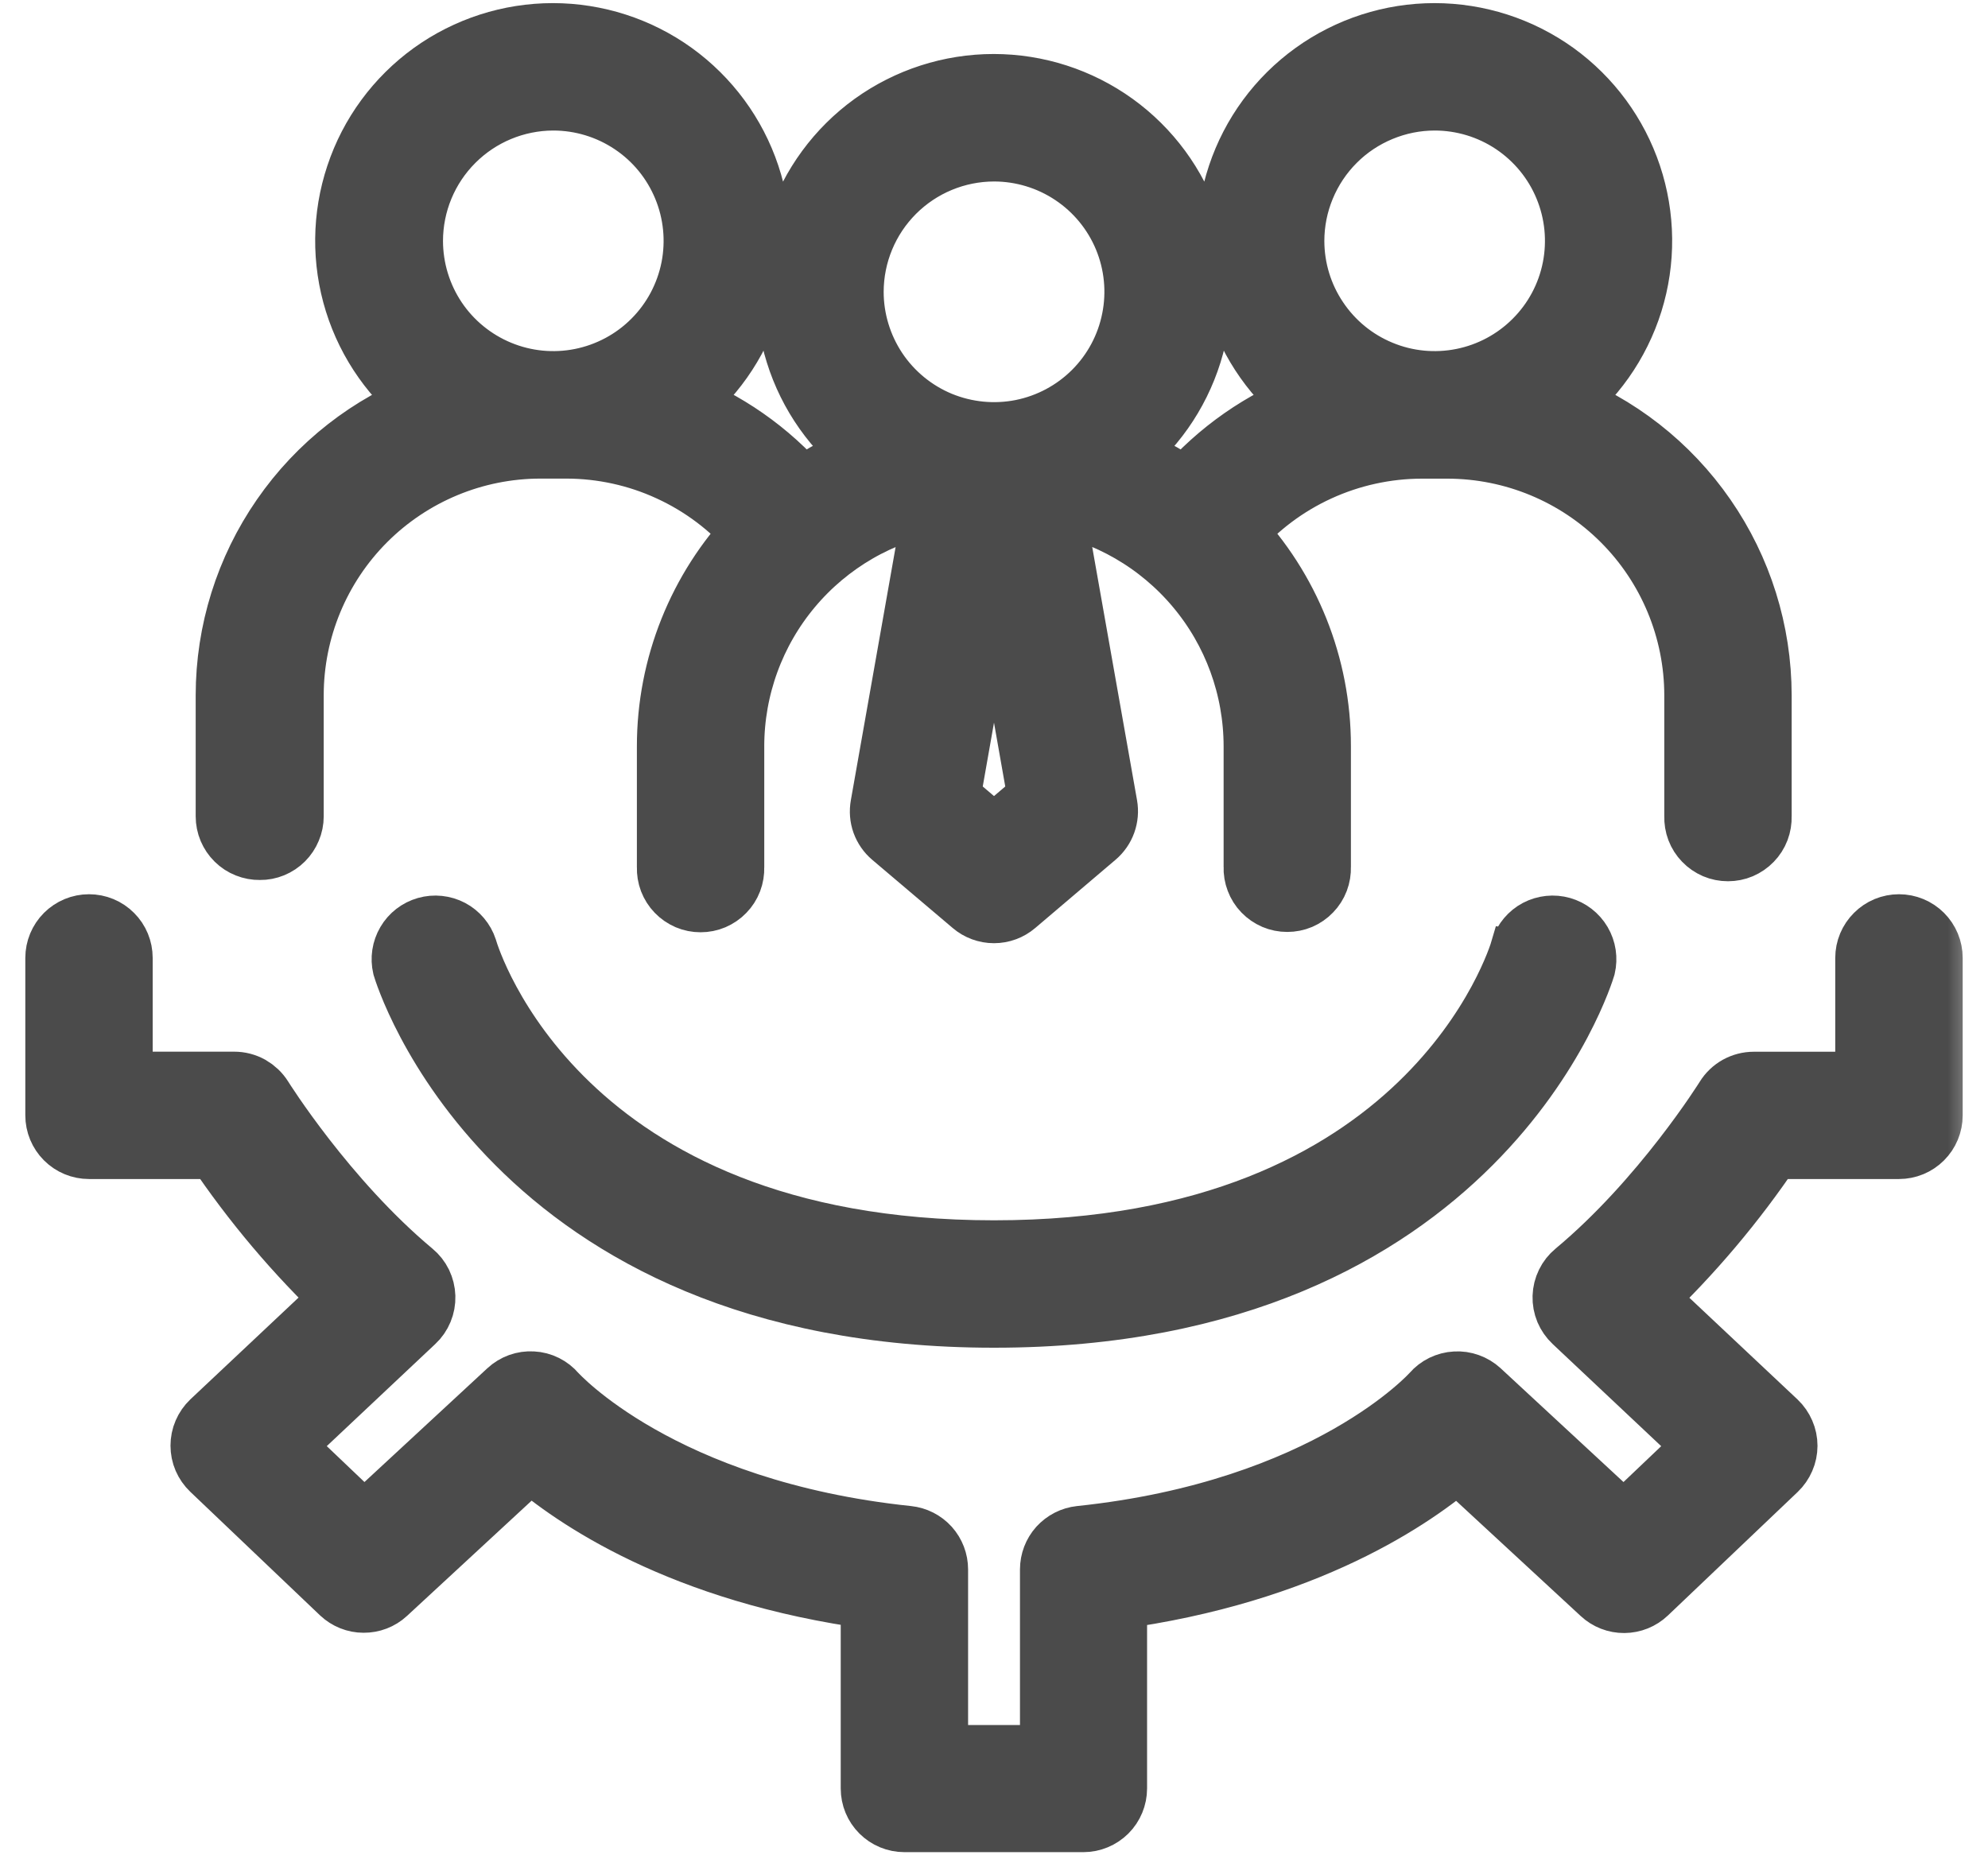 <svg width="30" height="28" viewBox="0 0 30 28" fill="none" xmlns="http://www.w3.org/2000/svg">
<path d="M22.756 14.253L22.786 14.263L22.753 14.258C22.733 14.327 22.397 15.43 21.27 16.513C20.15 17.59 18.228 18.667 15 18.667C11.772 18.667 9.85 17.591 8.73 16.515C7.603 15.433 7.267 14.331 7.246 14.261L7.246 14.261L7.244 14.253C7.186 14.079 7.064 13.934 6.902 13.848C6.74 13.763 6.551 13.743 6.375 13.793C6.199 13.843 6.048 13.959 5.956 14.117C5.863 14.275 5.835 14.462 5.877 14.641L5.877 14.641L5.88 14.652C5.895 14.703 6.305 16.06 7.651 17.407C9.002 18.762 11.282 20.09 15 20.09C18.718 20.09 20.997 18.762 22.349 17.407C23.694 16.06 24.105 14.703 24.12 14.652L24.12 14.652L24.123 14.641C24.165 14.462 24.137 14.275 24.044 14.117C23.951 13.959 23.801 13.843 23.625 13.793C23.449 13.743 23.26 13.763 23.098 13.848C22.936 13.934 22.814 14.079 22.756 14.253Z" fill="#4B4B4B" stroke="#4B4B4B" stroke-width="0.5"/>
<mask id="path-2-outside-1_1329_16" maskUnits="userSpaceOnUse" x="-0.118" y="-0.453" width="30" height="29" fill="black">
<rect fill="white" x="-0.118" y="-0.453" width="30" height="29"/>
<path d="M28.657 13.996C28.534 13.996 28.417 14.044 28.331 14.131C28.244 14.217 28.195 14.334 28.195 14.457V16.373H26.466C26.387 16.373 26.31 16.393 26.241 16.431C26.173 16.469 26.115 16.524 26.074 16.591C26.064 16.607 25.115 18.129 23.794 19.229C23.743 19.271 23.702 19.323 23.674 19.381C23.645 19.44 23.629 19.505 23.627 19.57C23.625 19.635 23.637 19.7 23.662 19.761C23.688 19.821 23.725 19.875 23.773 19.92L25.796 21.824L24.504 23.053L22.306 21.017C22.26 20.975 22.207 20.943 22.148 20.922C22.09 20.901 22.029 20.892 21.967 20.896C21.905 20.899 21.845 20.915 21.789 20.942C21.734 20.969 21.684 21.007 21.644 21.054C21.628 21.071 20.055 22.834 16.305 23.227C16.191 23.239 16.087 23.293 16.01 23.377C15.934 23.462 15.892 23.572 15.892 23.686V26.534H14.109V23.686C14.109 23.572 14.067 23.462 13.991 23.377C13.914 23.292 13.809 23.239 13.696 23.227C9.947 22.834 8.373 21.071 8.357 21.056C8.317 21.008 8.267 20.97 8.212 20.942C8.156 20.914 8.095 20.898 8.033 20.895C7.972 20.891 7.91 20.9 7.851 20.921C7.793 20.942 7.739 20.975 7.694 21.017L5.495 23.053L4.204 21.823L6.227 19.919C6.275 19.875 6.312 19.82 6.337 19.76C6.362 19.7 6.374 19.635 6.372 19.569C6.37 19.504 6.354 19.44 6.326 19.381C6.297 19.322 6.256 19.27 6.206 19.229C4.887 18.128 3.936 16.605 3.926 16.59C3.885 16.524 3.827 16.469 3.759 16.43C3.69 16.392 3.613 16.372 3.534 16.372H1.804V14.457C1.804 14.334 1.756 14.217 1.669 14.131C1.583 14.044 1.466 13.996 1.343 13.996C1.221 13.996 1.104 14.044 1.017 14.131C0.931 14.217 0.882 14.334 0.882 14.457V16.833C0.882 16.956 0.931 17.073 1.017 17.159C1.104 17.246 1.221 17.294 1.343 17.294H3.284C3.845 18.129 4.497 18.9 5.226 19.592L3.216 21.483C3.171 21.526 3.135 21.578 3.11 21.636C3.085 21.693 3.073 21.755 3.073 21.818C3.073 21.881 3.085 21.942 3.11 22C3.135 22.057 3.171 22.109 3.216 22.152L5.174 24.017C5.259 24.097 5.371 24.142 5.487 24.142C5.604 24.143 5.717 24.1 5.802 24.021L8.001 21.987C8.658 22.561 10.29 23.703 13.187 24.092V26.992C13.187 27.114 13.235 27.232 13.322 27.318C13.408 27.404 13.525 27.453 13.648 27.453H16.349C16.471 27.453 16.588 27.404 16.675 27.318C16.761 27.232 16.81 27.114 16.81 26.992V24.095C19.706 23.706 21.338 22.564 21.995 21.99L24.194 24.023C24.28 24.103 24.393 24.147 24.51 24.146C24.628 24.145 24.74 24.1 24.825 24.019L26.783 22.155C26.828 22.112 26.864 22.06 26.889 22.002C26.914 21.945 26.927 21.883 26.927 21.82C26.927 21.757 26.914 21.695 26.889 21.638C26.864 21.58 26.828 21.528 26.783 21.485L24.773 19.595C25.503 18.902 26.155 18.13 26.716 17.294H28.657C28.779 17.294 28.896 17.246 28.983 17.159C29.069 17.073 29.118 16.956 29.118 16.833V14.457C29.118 14.334 29.069 14.217 28.983 14.131C28.896 14.044 28.779 13.996 28.657 13.996ZM3.922 12.781C3.983 12.782 4.043 12.77 4.099 12.747C4.155 12.724 4.206 12.69 4.249 12.647C4.292 12.604 4.326 12.553 4.349 12.497C4.373 12.441 4.385 12.381 4.385 12.32V10.491C4.386 9.492 4.784 8.534 5.49 7.828C6.197 7.122 7.154 6.724 8.153 6.723H8.548C9.09 6.724 9.626 6.841 10.118 7.068C10.611 7.294 11.049 7.624 11.403 8.035C10.574 8.905 10.111 10.061 10.111 11.263V13.092C10.109 13.154 10.119 13.216 10.141 13.274C10.164 13.332 10.197 13.385 10.24 13.429C10.283 13.474 10.335 13.509 10.392 13.534C10.449 13.558 10.51 13.57 10.572 13.57C10.634 13.57 10.695 13.558 10.752 13.534C10.809 13.509 10.861 13.474 10.904 13.429C10.947 13.385 10.981 13.332 11.003 13.274C11.025 13.216 11.035 13.154 11.033 13.092V11.26C11.034 10.374 11.347 9.517 11.916 8.839C12.486 8.16 13.276 7.703 14.148 7.549L13.332 12.165C13.318 12.244 13.324 12.325 13.351 12.401C13.379 12.477 13.425 12.544 13.487 12.596L14.701 13.625C14.784 13.696 14.89 13.735 15 13.735C15.109 13.735 15.215 13.696 15.298 13.625L16.511 12.594C16.572 12.542 16.619 12.475 16.646 12.399C16.673 12.323 16.68 12.242 16.666 12.163L15.849 7.547C16.721 7.702 17.511 8.158 18.081 8.837C18.651 9.515 18.963 10.372 18.965 11.258V13.087C18.962 13.149 18.973 13.211 18.995 13.269C19.017 13.327 19.05 13.38 19.093 13.424C19.136 13.469 19.188 13.504 19.245 13.529C19.302 13.553 19.363 13.565 19.425 13.565C19.487 13.565 19.549 13.553 19.606 13.529C19.663 13.504 19.714 13.469 19.757 13.424C19.8 13.38 19.834 13.327 19.856 13.269C19.878 13.211 19.888 13.149 19.886 13.087V11.26C19.887 10.059 19.425 8.904 18.597 8.035C18.951 7.624 19.389 7.295 19.882 7.069C20.375 6.843 20.911 6.725 21.453 6.724H21.846C22.846 6.726 23.803 7.123 24.51 7.83C25.216 8.536 25.614 9.494 25.615 10.493V12.322C25.613 12.384 25.623 12.446 25.645 12.504C25.667 12.562 25.701 12.615 25.744 12.659C25.787 12.704 25.839 12.739 25.896 12.764C25.953 12.788 26.014 12.8 26.076 12.8C26.138 12.8 26.199 12.788 26.256 12.764C26.313 12.739 26.365 12.704 26.408 12.659C26.451 12.615 26.485 12.562 26.507 12.504C26.529 12.446 26.539 12.384 26.537 12.322V10.491C26.536 9.538 26.245 8.608 25.702 7.824C25.16 7.04 24.392 6.439 23.5 6.102C24.018 5.713 24.401 5.171 24.594 4.553C24.787 3.935 24.78 3.271 24.575 2.657C24.37 2.042 23.977 1.508 23.452 1.129C22.926 0.751 22.295 0.547 21.647 0.547C21 0.547 20.368 0.751 19.843 1.129C19.317 1.508 18.924 2.042 18.719 2.657C18.514 3.271 18.508 3.935 18.701 4.553C18.894 5.171 19.276 5.713 19.794 6.102C19.061 6.379 18.408 6.835 17.895 7.428C17.571 7.199 17.219 7.011 16.848 6.87C17.366 6.481 17.748 5.939 17.941 5.321C18.134 4.703 18.128 4.039 17.923 3.425C17.718 2.811 17.325 2.276 16.799 1.897C16.274 1.519 15.643 1.315 14.995 1.315C14.347 1.315 13.716 1.519 13.19 1.897C12.665 2.276 12.272 2.811 12.067 3.425C11.862 4.039 11.855 4.703 12.049 5.321C12.241 5.939 12.624 6.481 13.142 6.87C12.771 7.011 12.419 7.199 12.095 7.428C11.582 6.834 10.929 6.379 10.195 6.102C10.713 5.713 11.096 5.171 11.289 4.553C11.482 3.935 11.476 3.271 11.271 2.657C11.066 2.042 10.672 1.508 10.147 1.129C9.622 0.751 8.99 0.547 8.343 0.547C7.695 0.547 7.064 0.751 6.538 1.129C6.013 1.508 5.619 2.042 5.415 2.657C5.21 3.271 5.203 3.935 5.396 4.553C5.589 5.171 5.972 5.713 6.49 6.102C5.598 6.439 4.83 7.04 4.288 7.824C3.745 8.608 3.454 9.538 3.453 10.491V12.32C3.453 12.382 3.465 12.442 3.489 12.499C3.513 12.555 3.547 12.606 3.591 12.649C3.635 12.692 3.686 12.726 3.743 12.748C3.8 12.771 3.861 12.782 3.922 12.781ZM21.651 1.47C22.078 1.47 22.497 1.597 22.853 1.835C23.208 2.073 23.486 2.411 23.649 2.806C23.813 3.201 23.856 3.636 23.773 4.056C23.69 4.476 23.484 4.862 23.181 5.164C22.879 5.467 22.494 5.673 22.074 5.757C21.654 5.841 21.219 5.799 20.824 5.635C20.428 5.472 20.09 5.195 19.852 4.839C19.613 4.484 19.486 4.066 19.485 3.638C19.485 3.353 19.541 3.072 19.65 2.809C19.759 2.546 19.918 2.307 20.119 2.106C20.32 1.904 20.559 1.745 20.822 1.636C21.084 1.527 21.366 1.47 21.651 1.47ZM15 12.671L14.288 12.065L15 8.027L15.712 12.065L15 12.671ZM15 2.239C15.428 2.239 15.847 2.366 16.203 2.604C16.559 2.841 16.837 3.18 17.001 3.575C17.165 3.971 17.208 4.406 17.124 4.826C17.041 5.246 16.835 5.632 16.532 5.935C16.229 6.238 15.843 6.444 15.423 6.528C15.003 6.611 14.568 6.568 14.172 6.405C13.777 6.241 13.438 5.963 13.2 5.607C12.963 5.251 12.835 4.832 12.835 4.404C12.836 3.83 13.064 3.28 13.47 2.874C13.876 2.468 14.426 2.24 15 2.239ZM8.349 1.47C8.777 1.47 9.196 1.597 9.552 1.835C9.908 2.072 10.185 2.41 10.349 2.806C10.513 3.201 10.556 3.636 10.473 4.056C10.389 4.476 10.184 4.861 9.881 5.164C9.579 5.467 9.193 5.673 8.774 5.757C8.354 5.841 7.919 5.799 7.523 5.635C7.128 5.472 6.789 5.195 6.551 4.84C6.313 4.484 6.186 4.066 6.185 3.638C6.185 3.063 6.413 2.512 6.819 2.106C7.224 1.7 7.775 1.471 8.349 1.47Z"/>
</mask>
<path d="M28.657 13.996C28.534 13.996 28.417 14.044 28.331 14.131C28.244 14.217 28.195 14.334 28.195 14.457V16.373H26.466C26.387 16.373 26.31 16.393 26.241 16.431C26.173 16.469 26.115 16.524 26.074 16.591C26.064 16.607 25.115 18.129 23.794 19.229C23.743 19.271 23.702 19.323 23.674 19.381C23.645 19.44 23.629 19.505 23.627 19.57C23.625 19.635 23.637 19.7 23.662 19.761C23.688 19.821 23.725 19.875 23.773 19.92L25.796 21.824L24.504 23.053L22.306 21.017C22.26 20.975 22.207 20.943 22.148 20.922C22.09 20.901 22.029 20.892 21.967 20.896C21.905 20.899 21.845 20.915 21.789 20.942C21.734 20.969 21.684 21.007 21.644 21.054C21.628 21.071 20.055 22.834 16.305 23.227C16.191 23.239 16.087 23.293 16.01 23.377C15.934 23.462 15.892 23.572 15.892 23.686V26.534H14.109V23.686C14.109 23.572 14.067 23.462 13.991 23.377C13.914 23.292 13.809 23.239 13.696 23.227C9.947 22.834 8.373 21.071 8.357 21.056C8.317 21.008 8.267 20.97 8.212 20.942C8.156 20.914 8.095 20.898 8.033 20.895C7.972 20.891 7.91 20.9 7.851 20.921C7.793 20.942 7.739 20.975 7.694 21.017L5.495 23.053L4.204 21.823L6.227 19.919C6.275 19.875 6.312 19.82 6.337 19.76C6.362 19.7 6.374 19.635 6.372 19.569C6.37 19.504 6.354 19.44 6.326 19.381C6.297 19.322 6.256 19.27 6.206 19.229C4.887 18.128 3.936 16.605 3.926 16.59C3.885 16.524 3.827 16.469 3.759 16.43C3.69 16.392 3.613 16.372 3.534 16.372H1.804V14.457C1.804 14.334 1.756 14.217 1.669 14.131C1.583 14.044 1.466 13.996 1.343 13.996C1.221 13.996 1.104 14.044 1.017 14.131C0.931 14.217 0.882 14.334 0.882 14.457V16.833C0.882 16.956 0.931 17.073 1.017 17.159C1.104 17.246 1.221 17.294 1.343 17.294H3.284C3.845 18.129 4.497 18.9 5.226 19.592L3.216 21.483C3.171 21.526 3.135 21.578 3.11 21.636C3.085 21.693 3.073 21.755 3.073 21.818C3.073 21.881 3.085 21.942 3.11 22C3.135 22.057 3.171 22.109 3.216 22.152L5.174 24.017C5.259 24.097 5.371 24.142 5.487 24.142C5.604 24.143 5.717 24.1 5.802 24.021L8.001 21.987C8.658 22.561 10.29 23.703 13.187 24.092V26.992C13.187 27.114 13.235 27.232 13.322 27.318C13.408 27.404 13.525 27.453 13.648 27.453H16.349C16.471 27.453 16.588 27.404 16.675 27.318C16.761 27.232 16.81 27.114 16.81 26.992V24.095C19.706 23.706 21.338 22.564 21.995 21.99L24.194 24.023C24.28 24.103 24.393 24.147 24.51 24.146C24.628 24.145 24.74 24.1 24.825 24.019L26.783 22.155C26.828 22.112 26.864 22.06 26.889 22.002C26.914 21.945 26.927 21.883 26.927 21.82C26.927 21.757 26.914 21.695 26.889 21.638C26.864 21.58 26.828 21.528 26.783 21.485L24.773 19.595C25.503 18.902 26.155 18.13 26.716 17.294H28.657C28.779 17.294 28.896 17.246 28.983 17.159C29.069 17.073 29.118 16.956 29.118 16.833V14.457C29.118 14.334 29.069 14.217 28.983 14.131C28.896 14.044 28.779 13.996 28.657 13.996ZM3.922 12.781C3.983 12.782 4.043 12.77 4.099 12.747C4.155 12.724 4.206 12.69 4.249 12.647C4.292 12.604 4.326 12.553 4.349 12.497C4.373 12.441 4.385 12.381 4.385 12.32V10.491C4.386 9.492 4.784 8.534 5.49 7.828C6.197 7.122 7.154 6.724 8.153 6.723H8.548C9.09 6.724 9.626 6.841 10.118 7.068C10.611 7.294 11.049 7.624 11.403 8.035C10.574 8.905 10.111 10.061 10.111 11.263V13.092C10.109 13.154 10.119 13.216 10.141 13.274C10.164 13.332 10.197 13.385 10.24 13.429C10.283 13.474 10.335 13.509 10.392 13.534C10.449 13.558 10.51 13.57 10.572 13.57C10.634 13.57 10.695 13.558 10.752 13.534C10.809 13.509 10.861 13.474 10.904 13.429C10.947 13.385 10.981 13.332 11.003 13.274C11.025 13.216 11.035 13.154 11.033 13.092V11.26C11.034 10.374 11.347 9.517 11.916 8.839C12.486 8.16 13.276 7.703 14.148 7.549L13.332 12.165C13.318 12.244 13.324 12.325 13.351 12.401C13.379 12.477 13.425 12.544 13.487 12.596L14.701 13.625C14.784 13.696 14.89 13.735 15 13.735C15.109 13.735 15.215 13.696 15.298 13.625L16.511 12.594C16.572 12.542 16.619 12.475 16.646 12.399C16.673 12.323 16.68 12.242 16.666 12.163L15.849 7.547C16.721 7.702 17.511 8.158 18.081 8.837C18.651 9.515 18.963 10.372 18.965 11.258V13.087C18.962 13.149 18.973 13.211 18.995 13.269C19.017 13.327 19.05 13.38 19.093 13.424C19.136 13.469 19.188 13.504 19.245 13.529C19.302 13.553 19.363 13.565 19.425 13.565C19.487 13.565 19.549 13.553 19.606 13.529C19.663 13.504 19.714 13.469 19.757 13.424C19.8 13.38 19.834 13.327 19.856 13.269C19.878 13.211 19.888 13.149 19.886 13.087V11.26C19.887 10.059 19.425 8.904 18.597 8.035C18.951 7.624 19.389 7.295 19.882 7.069C20.375 6.843 20.911 6.725 21.453 6.724H21.846C22.846 6.726 23.803 7.123 24.51 7.83C25.216 8.536 25.614 9.494 25.615 10.493V12.322C25.613 12.384 25.623 12.446 25.645 12.504C25.667 12.562 25.701 12.615 25.744 12.659C25.787 12.704 25.839 12.739 25.896 12.764C25.953 12.788 26.014 12.8 26.076 12.8C26.138 12.8 26.199 12.788 26.256 12.764C26.313 12.739 26.365 12.704 26.408 12.659C26.451 12.615 26.485 12.562 26.507 12.504C26.529 12.446 26.539 12.384 26.537 12.322V10.491C26.536 9.538 26.245 8.608 25.702 7.824C25.16 7.04 24.392 6.439 23.5 6.102C24.018 5.713 24.401 5.171 24.594 4.553C24.787 3.935 24.78 3.271 24.575 2.657C24.37 2.042 23.977 1.508 23.452 1.129C22.926 0.751 22.295 0.547 21.647 0.547C21 0.547 20.368 0.751 19.843 1.129C19.317 1.508 18.924 2.042 18.719 2.657C18.514 3.271 18.508 3.935 18.701 4.553C18.894 5.171 19.276 5.713 19.794 6.102C19.061 6.379 18.408 6.835 17.895 7.428C17.571 7.199 17.219 7.011 16.848 6.87C17.366 6.481 17.748 5.939 17.941 5.321C18.134 4.703 18.128 4.039 17.923 3.425C17.718 2.811 17.325 2.276 16.799 1.897C16.274 1.519 15.643 1.315 14.995 1.315C14.347 1.315 13.716 1.519 13.19 1.897C12.665 2.276 12.272 2.811 12.067 3.425C11.862 4.039 11.855 4.703 12.049 5.321C12.241 5.939 12.624 6.481 13.142 6.87C12.771 7.011 12.419 7.199 12.095 7.428C11.582 6.834 10.929 6.379 10.195 6.102C10.713 5.713 11.096 5.171 11.289 4.553C11.482 3.935 11.476 3.271 11.271 2.657C11.066 2.042 10.672 1.508 10.147 1.129C9.622 0.751 8.99 0.547 8.343 0.547C7.695 0.547 7.064 0.751 6.538 1.129C6.013 1.508 5.619 2.042 5.415 2.657C5.21 3.271 5.203 3.935 5.396 4.553C5.589 5.171 5.972 5.713 6.49 6.102C5.598 6.439 4.83 7.04 4.288 7.824C3.745 8.608 3.454 9.538 3.453 10.491V12.32C3.453 12.382 3.465 12.442 3.489 12.499C3.513 12.555 3.547 12.606 3.591 12.649C3.635 12.692 3.686 12.726 3.743 12.748C3.8 12.771 3.861 12.782 3.922 12.781ZM21.651 1.47C22.078 1.47 22.497 1.597 22.853 1.835C23.208 2.073 23.486 2.411 23.649 2.806C23.813 3.201 23.856 3.636 23.773 4.056C23.69 4.476 23.484 4.862 23.181 5.164C22.879 5.467 22.494 5.673 22.074 5.757C21.654 5.841 21.219 5.799 20.824 5.635C20.428 5.472 20.09 5.195 19.852 4.839C19.613 4.484 19.486 4.066 19.485 3.638C19.485 3.353 19.541 3.072 19.65 2.809C19.759 2.546 19.918 2.307 20.119 2.106C20.32 1.904 20.559 1.745 20.822 1.636C21.084 1.527 21.366 1.47 21.651 1.47ZM15 12.671L14.288 12.065L15 8.027L15.712 12.065L15 12.671ZM15 2.239C15.428 2.239 15.847 2.366 16.203 2.604C16.559 2.841 16.837 3.18 17.001 3.575C17.165 3.971 17.208 4.406 17.124 4.826C17.041 5.246 16.835 5.632 16.532 5.935C16.229 6.238 15.843 6.444 15.423 6.528C15.003 6.611 14.568 6.568 14.172 6.405C13.777 6.241 13.438 5.963 13.2 5.607C12.963 5.251 12.835 4.832 12.835 4.404C12.836 3.83 13.064 3.28 13.47 2.874C13.876 2.468 14.426 2.24 15 2.239ZM8.349 1.47C8.777 1.47 9.196 1.597 9.552 1.835C9.908 2.072 10.185 2.41 10.349 2.806C10.513 3.201 10.556 3.636 10.473 4.056C10.389 4.476 10.184 4.861 9.881 5.164C9.579 5.467 9.193 5.673 8.774 5.757C8.354 5.841 7.919 5.799 7.523 5.635C7.128 5.472 6.789 5.195 6.551 4.84C6.313 4.484 6.186 4.066 6.185 3.638C6.185 3.063 6.413 2.512 6.819 2.106C7.224 1.7 7.775 1.471 8.349 1.47Z" fill="#4B4B4B"/>
<path d="M28.657 13.996C28.534 13.996 28.417 14.044 28.331 14.131C28.244 14.217 28.195 14.334 28.195 14.457V16.373H26.466C26.387 16.373 26.31 16.393 26.241 16.431C26.173 16.469 26.115 16.524 26.074 16.591C26.064 16.607 25.115 18.129 23.794 19.229C23.743 19.271 23.702 19.323 23.674 19.381C23.645 19.44 23.629 19.505 23.627 19.57C23.625 19.635 23.637 19.7 23.662 19.761C23.688 19.821 23.725 19.875 23.773 19.92L25.796 21.824L24.504 23.053L22.306 21.017C22.26 20.975 22.207 20.943 22.148 20.922C22.09 20.901 22.029 20.892 21.967 20.896C21.905 20.899 21.845 20.915 21.789 20.942C21.734 20.969 21.684 21.007 21.644 21.054C21.628 21.071 20.055 22.834 16.305 23.227C16.191 23.239 16.087 23.293 16.01 23.377C15.934 23.462 15.892 23.572 15.892 23.686V26.534H14.109V23.686C14.109 23.572 14.067 23.462 13.991 23.377C13.914 23.292 13.809 23.239 13.696 23.227C9.947 22.834 8.373 21.071 8.357 21.056C8.317 21.008 8.267 20.97 8.212 20.942C8.156 20.914 8.095 20.898 8.033 20.895C7.972 20.891 7.91 20.9 7.851 20.921C7.793 20.942 7.739 20.975 7.694 21.017L5.495 23.053L4.204 21.823L6.227 19.919C6.275 19.875 6.312 19.82 6.337 19.76C6.362 19.7 6.374 19.635 6.372 19.569C6.37 19.504 6.354 19.44 6.326 19.381C6.297 19.322 6.256 19.27 6.206 19.229C4.887 18.128 3.936 16.605 3.926 16.59C3.885 16.524 3.827 16.469 3.759 16.43C3.69 16.392 3.613 16.372 3.534 16.372H1.804V14.457C1.804 14.334 1.756 14.217 1.669 14.131C1.583 14.044 1.466 13.996 1.343 13.996C1.221 13.996 1.104 14.044 1.017 14.131C0.931 14.217 0.882 14.334 0.882 14.457V16.833C0.882 16.956 0.931 17.073 1.017 17.159C1.104 17.246 1.221 17.294 1.343 17.294H3.284C3.845 18.129 4.497 18.9 5.226 19.592L3.216 21.483C3.171 21.526 3.135 21.578 3.11 21.636C3.085 21.693 3.073 21.755 3.073 21.818C3.073 21.881 3.085 21.942 3.11 22C3.135 22.057 3.171 22.109 3.216 22.152L5.174 24.017C5.259 24.097 5.371 24.142 5.487 24.142C5.604 24.143 5.717 24.1 5.802 24.021L8.001 21.987C8.658 22.561 10.29 23.703 13.187 24.092V26.992C13.187 27.114 13.235 27.232 13.322 27.318C13.408 27.404 13.525 27.453 13.648 27.453H16.349C16.471 27.453 16.588 27.404 16.675 27.318C16.761 27.232 16.81 27.114 16.81 26.992V24.095C19.706 23.706 21.338 22.564 21.995 21.99L24.194 24.023C24.28 24.103 24.393 24.147 24.51 24.146C24.628 24.145 24.74 24.1 24.825 24.019L26.783 22.155C26.828 22.112 26.864 22.06 26.889 22.002C26.914 21.945 26.927 21.883 26.927 21.82C26.927 21.757 26.914 21.695 26.889 21.638C26.864 21.58 26.828 21.528 26.783 21.485L24.773 19.595C25.503 18.902 26.155 18.13 26.716 17.294H28.657C28.779 17.294 28.896 17.246 28.983 17.159C29.069 17.073 29.118 16.956 29.118 16.833V14.457C29.118 14.334 29.069 14.217 28.983 14.131C28.896 14.044 28.779 13.996 28.657 13.996ZM3.922 12.781C3.983 12.782 4.043 12.77 4.099 12.747C4.155 12.724 4.206 12.69 4.249 12.647C4.292 12.604 4.326 12.553 4.349 12.497C4.373 12.441 4.385 12.381 4.385 12.32V10.491C4.386 9.492 4.784 8.534 5.49 7.828C6.197 7.122 7.154 6.724 8.153 6.723H8.548C9.09 6.724 9.626 6.841 10.118 7.068C10.611 7.294 11.049 7.624 11.403 8.035C10.574 8.905 10.111 10.061 10.111 11.263V13.092C10.109 13.154 10.119 13.216 10.141 13.274C10.164 13.332 10.197 13.385 10.24 13.429C10.283 13.474 10.335 13.509 10.392 13.534C10.449 13.558 10.51 13.57 10.572 13.57C10.634 13.57 10.695 13.558 10.752 13.534C10.809 13.509 10.861 13.474 10.904 13.429C10.947 13.385 10.981 13.332 11.003 13.274C11.025 13.216 11.035 13.154 11.033 13.092V11.26C11.034 10.374 11.347 9.517 11.916 8.839C12.486 8.16 13.276 7.703 14.148 7.549L13.332 12.165C13.318 12.244 13.324 12.325 13.351 12.401C13.379 12.477 13.425 12.544 13.487 12.596L14.701 13.625C14.784 13.696 14.89 13.735 15 13.735C15.109 13.735 15.215 13.696 15.298 13.625L16.511 12.594C16.572 12.542 16.619 12.475 16.646 12.399C16.673 12.323 16.68 12.242 16.666 12.163L15.849 7.547C16.721 7.702 17.511 8.158 18.081 8.837C18.651 9.515 18.963 10.372 18.965 11.258V13.087C18.962 13.149 18.973 13.211 18.995 13.269C19.017 13.327 19.05 13.38 19.093 13.424C19.136 13.469 19.188 13.504 19.245 13.529C19.302 13.553 19.363 13.565 19.425 13.565C19.487 13.565 19.549 13.553 19.606 13.529C19.663 13.504 19.714 13.469 19.757 13.424C19.8 13.38 19.834 13.327 19.856 13.269C19.878 13.211 19.888 13.149 19.886 13.087V11.26C19.887 10.059 19.425 8.904 18.597 8.035C18.951 7.624 19.389 7.295 19.882 7.069C20.375 6.843 20.911 6.725 21.453 6.724H21.846C22.846 6.726 23.803 7.123 24.51 7.83C25.216 8.536 25.614 9.494 25.615 10.493V12.322C25.613 12.384 25.623 12.446 25.645 12.504C25.667 12.562 25.701 12.615 25.744 12.659C25.787 12.704 25.839 12.739 25.896 12.764C25.953 12.788 26.014 12.8 26.076 12.8C26.138 12.8 26.199 12.788 26.256 12.764C26.313 12.739 26.365 12.704 26.408 12.659C26.451 12.615 26.485 12.562 26.507 12.504C26.529 12.446 26.539 12.384 26.537 12.322V10.491C26.536 9.538 26.245 8.608 25.702 7.824C25.16 7.04 24.392 6.439 23.5 6.102C24.018 5.713 24.401 5.171 24.594 4.553C24.787 3.935 24.78 3.271 24.575 2.657C24.37 2.042 23.977 1.508 23.452 1.129C22.926 0.751 22.295 0.547 21.647 0.547C21 0.547 20.368 0.751 19.843 1.129C19.317 1.508 18.924 2.042 18.719 2.657C18.514 3.271 18.508 3.935 18.701 4.553C18.894 5.171 19.276 5.713 19.794 6.102C19.061 6.379 18.408 6.835 17.895 7.428C17.571 7.199 17.219 7.011 16.848 6.87C17.366 6.481 17.748 5.939 17.941 5.321C18.134 4.703 18.128 4.039 17.923 3.425C17.718 2.811 17.325 2.276 16.799 1.897C16.274 1.519 15.643 1.315 14.995 1.315C14.347 1.315 13.716 1.519 13.19 1.897C12.665 2.276 12.272 2.811 12.067 3.425C11.862 4.039 11.855 4.703 12.049 5.321C12.241 5.939 12.624 6.481 13.142 6.87C12.771 7.011 12.419 7.199 12.095 7.428C11.582 6.834 10.929 6.379 10.195 6.102C10.713 5.713 11.096 5.171 11.289 4.553C11.482 3.935 11.476 3.271 11.271 2.657C11.066 2.042 10.672 1.508 10.147 1.129C9.622 0.751 8.99 0.547 8.343 0.547C7.695 0.547 7.064 0.751 6.538 1.129C6.013 1.508 5.619 2.042 5.415 2.657C5.21 3.271 5.203 3.935 5.396 4.553C5.589 5.171 5.972 5.713 6.49 6.102C5.598 6.439 4.83 7.04 4.288 7.824C3.745 8.608 3.454 9.538 3.453 10.491V12.32C3.453 12.382 3.465 12.442 3.489 12.499C3.513 12.555 3.547 12.606 3.591 12.649C3.635 12.692 3.686 12.726 3.743 12.748C3.8 12.771 3.861 12.782 3.922 12.781ZM21.651 1.47C22.078 1.47 22.497 1.597 22.853 1.835C23.208 2.073 23.486 2.411 23.649 2.806C23.813 3.201 23.856 3.636 23.773 4.056C23.69 4.476 23.484 4.862 23.181 5.164C22.879 5.467 22.494 5.673 22.074 5.757C21.654 5.841 21.219 5.799 20.824 5.635C20.428 5.472 20.09 5.195 19.852 4.839C19.613 4.484 19.486 4.066 19.485 3.638C19.485 3.353 19.541 3.072 19.65 2.809C19.759 2.546 19.918 2.307 20.119 2.106C20.32 1.904 20.559 1.745 20.822 1.636C21.084 1.527 21.366 1.47 21.651 1.47ZM15 12.671L14.288 12.065L15 8.027L15.712 12.065L15 12.671ZM15 2.239C15.428 2.239 15.847 2.366 16.203 2.604C16.559 2.841 16.837 3.18 17.001 3.575C17.165 3.971 17.208 4.406 17.124 4.826C17.041 5.246 16.835 5.632 16.532 5.935C16.229 6.238 15.843 6.444 15.423 6.528C15.003 6.611 14.568 6.568 14.172 6.405C13.777 6.241 13.438 5.963 13.2 5.607C12.963 5.251 12.835 4.832 12.835 4.404C12.836 3.83 13.064 3.28 13.47 2.874C13.876 2.468 14.426 2.24 15 2.239ZM8.349 1.47C8.777 1.47 9.196 1.597 9.552 1.835C9.908 2.072 10.185 2.41 10.349 2.806C10.513 3.201 10.556 3.636 10.473 4.056C10.389 4.476 10.184 4.861 9.881 5.164C9.579 5.467 9.193 5.673 8.774 5.757C8.354 5.841 7.919 5.799 7.523 5.635C7.128 5.472 6.789 5.195 6.551 4.84C6.313 4.484 6.186 4.066 6.185 3.638C6.185 3.063 6.413 2.512 6.819 2.106C7.224 1.7 7.775 1.471 8.349 1.47Z" stroke="#4B4B4B" mask="url(#path-2-outside-1_1329_16)"/>
</svg>
